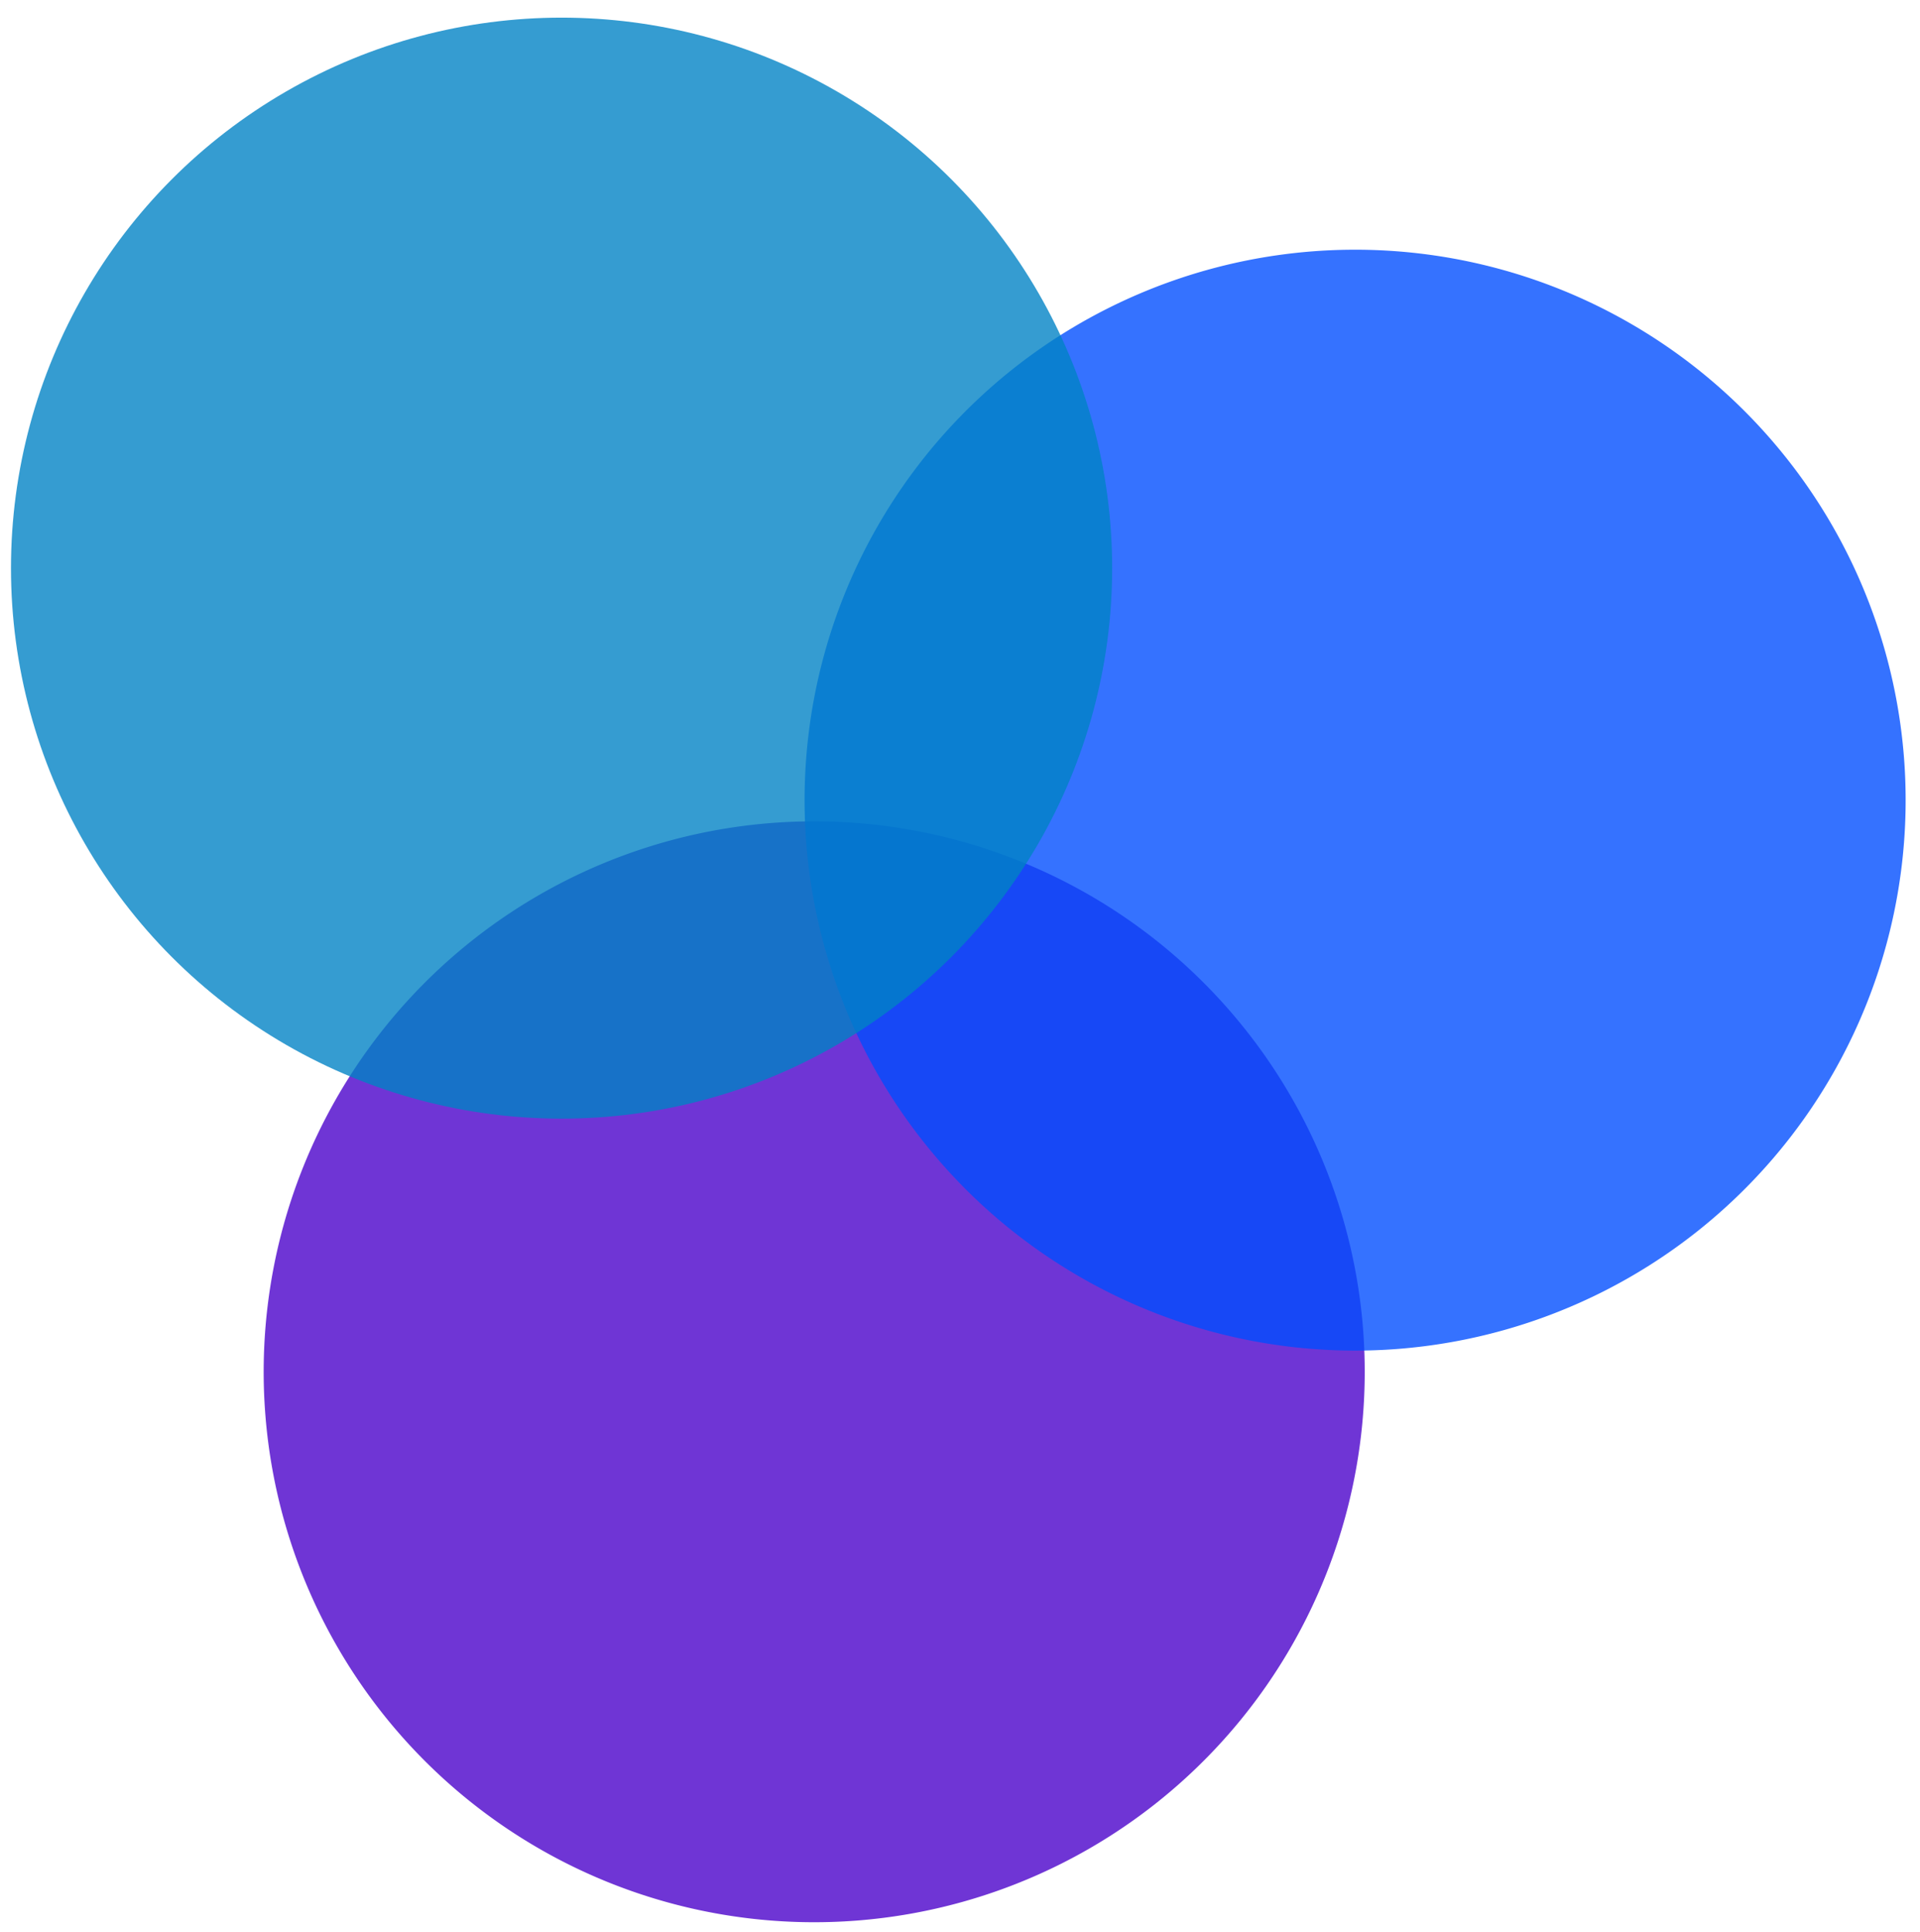 <svg xmlns="http://www.w3.org/2000/svg" width="153" height="154" viewBox="0 0 153 154">
  <defs>
    <style>
      .cls-1 {
        fill: #4a00ca;
      }

      .cls-1, .cls-2 {
        fill-rule: evenodd;
      }

      .cls-1, .cls-2, .cls-3 {
        opacity: 0.79;
      }

      .cls-2 {
        fill: #004eff;
      }

      .cls-3 {
        fill: #0082c5;
      }
    </style>
  </defs>
  <path id="Эллипс_614" data-name="Эллипс 614" class="cls-1" d="M70.107,65.773a43.87,43.87,0,1,1-48.783,38.333A43.87,43.87,0,0,1,70.107,65.773Z"/>
  <path id="Эллипс_614_копия" data-name="Эллипс 614 копия" class="cls-2" d="M113.211,20.214A43.87,43.87,0,1,1,64.428,58.547,43.87,43.87,0,0,1,113.211,20.214Z"/>
  <circle id="Эллипс_614_копия_2" data-name="Эллипс 614 копия 2" class="cls-3" cx="44.75" cy="45.281" r="43.875"/>
</svg>
